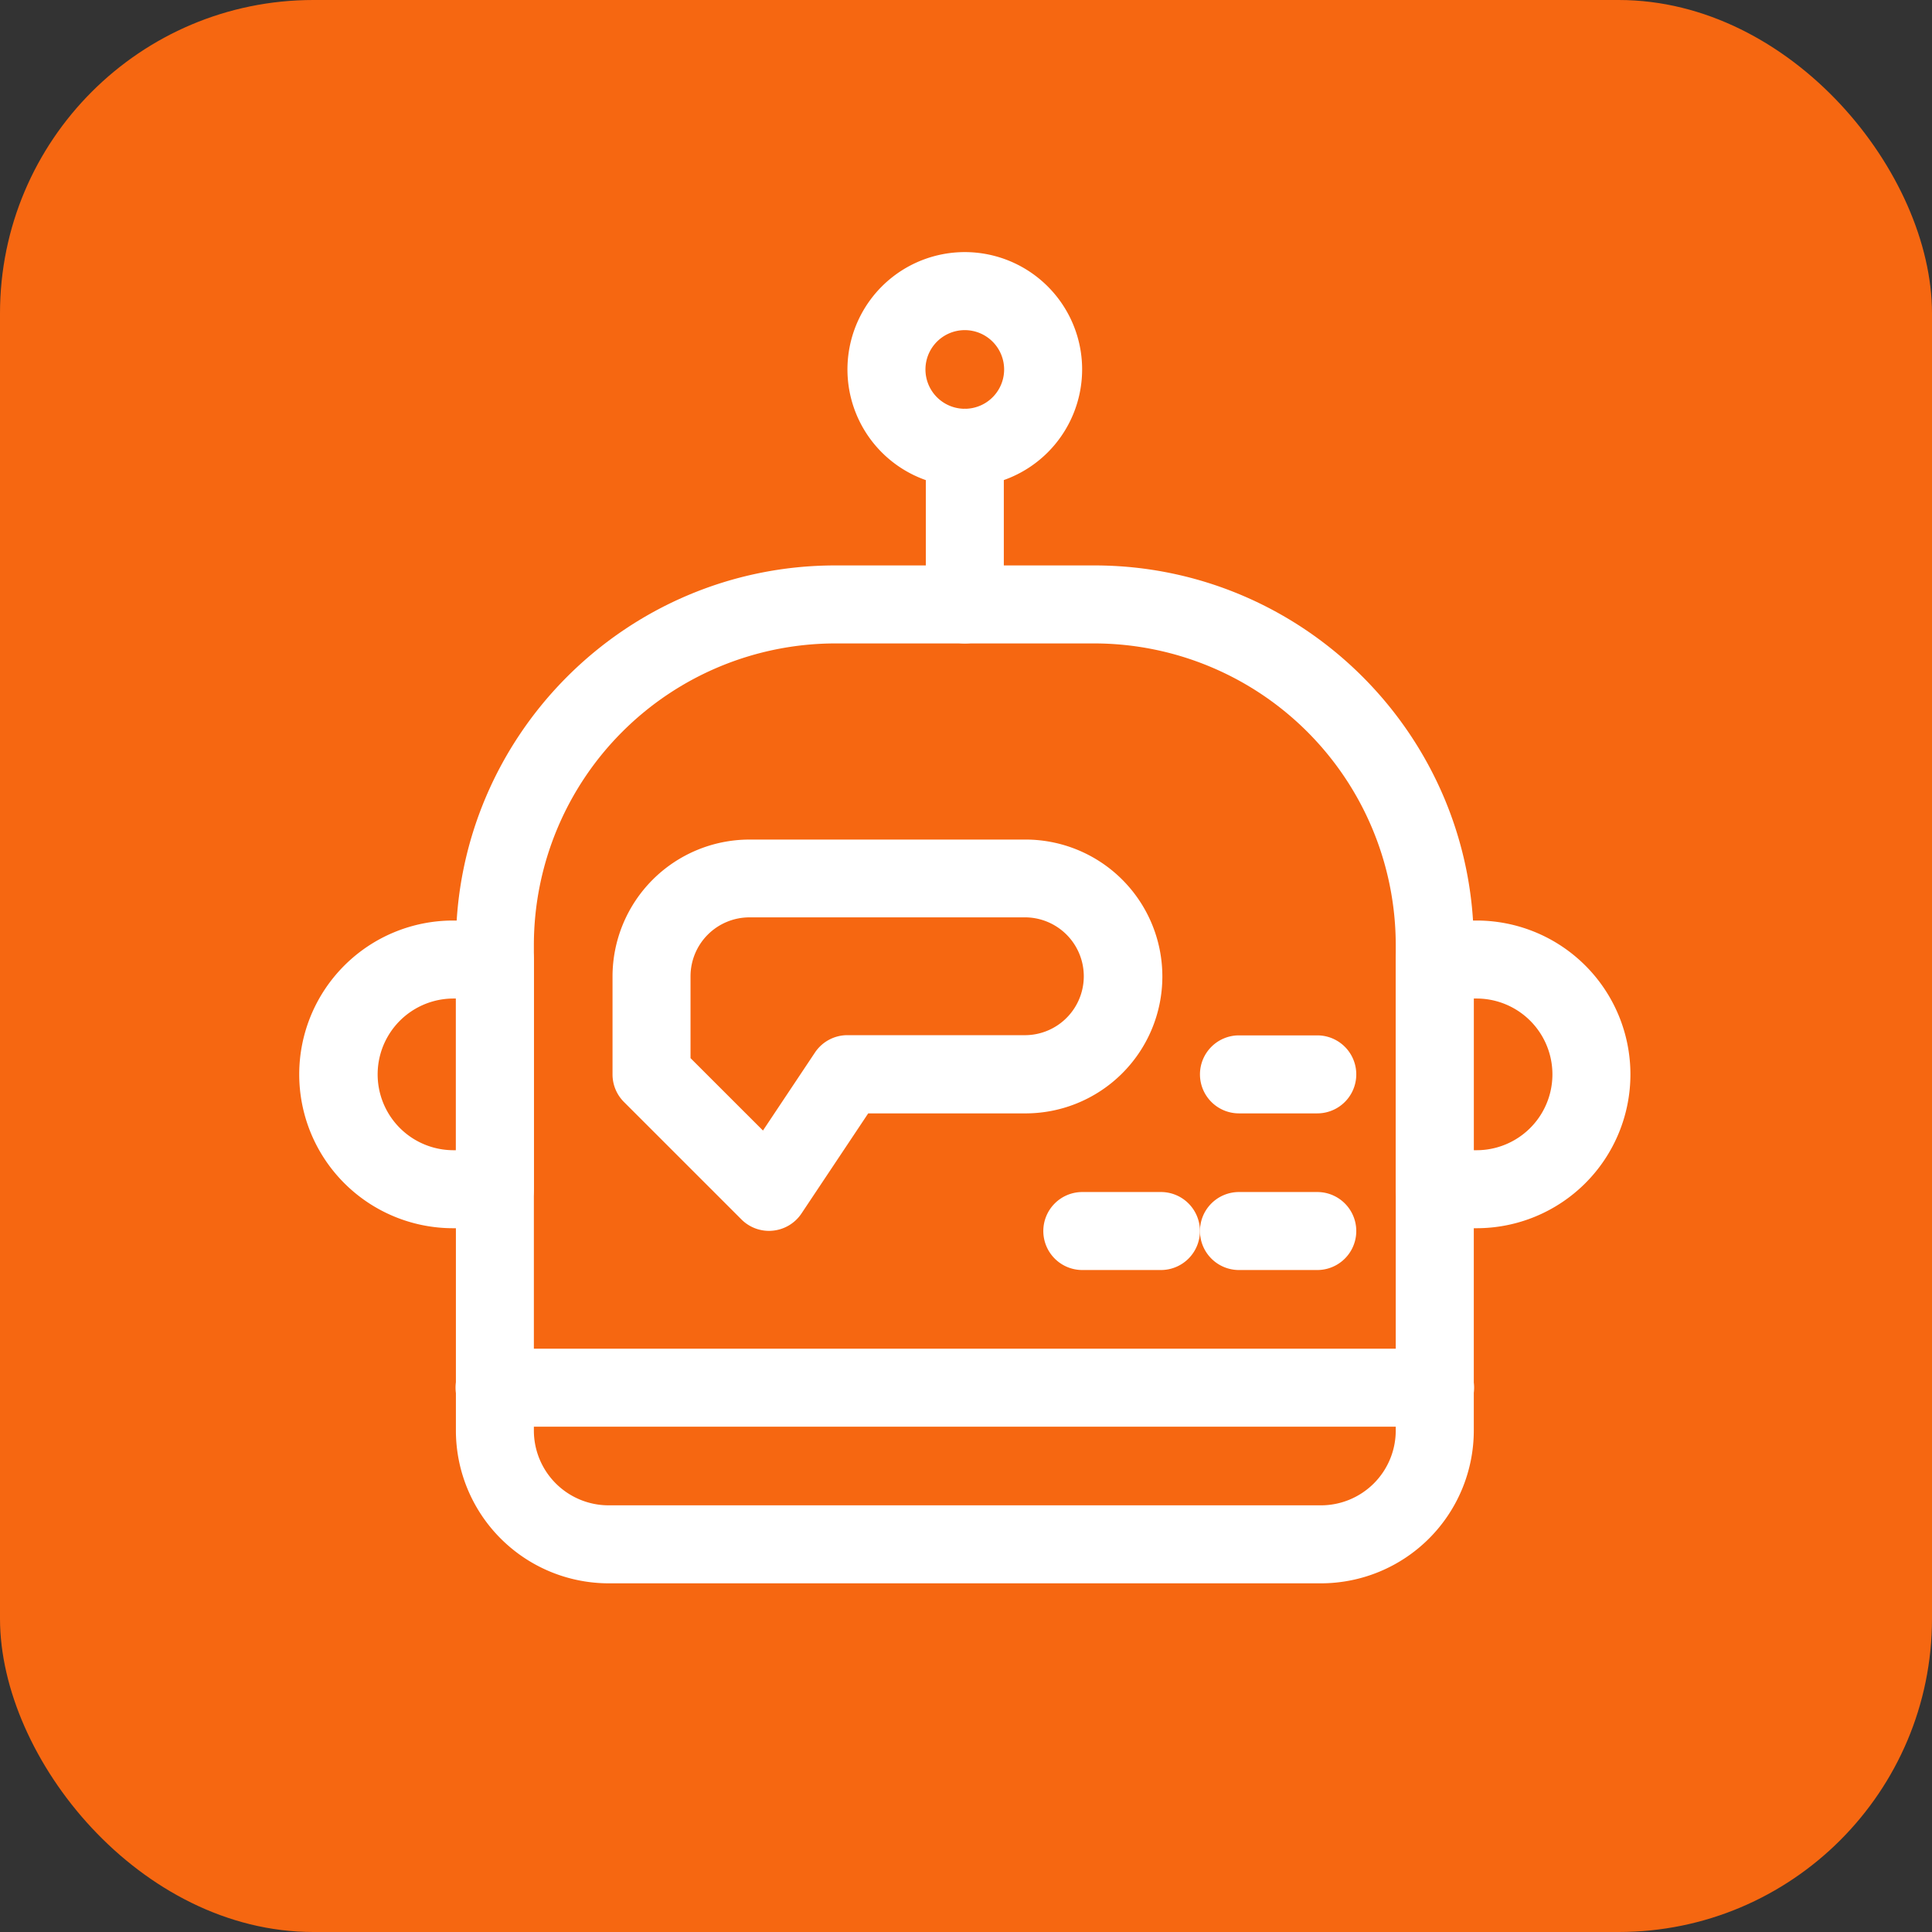 <svg width="820" height="820" fill="none" xmlns="http://www.w3.org/2000/svg"><rect width="100%" height="100%" fill="#333333" stroke="none"/><rect width="820" height="820" rx="133" fill="#F66711"/><path d="M560.681 672.011H258.318a64.895 64.895 0 01-64.82-64.82V401.032c0-88.8 72.247-161.047 161.047-161.047h109.932c88.8 0 161.047 72.247 161.047 161.047v206.159a64.899 64.899 0 01-64.843 64.82zM354.534 273.09a128.089 128.089 0 00-127.942 127.942v206.159a31.747 31.747 0 0031.726 31.715h302.363a31.75 31.75 0 0031.715-31.715V401.032a128.086 128.086 0 00-127.93-127.942H354.534z" fill="#fff"/><path d="M626.705 521.293H608.96a16.552 16.552 0 01-16.552-16.553v-97.484a16.554 16.554 0 0116.552-16.553h17.745a65.298 65.298 0 0146.171 19.124 65.298 65.298 0 010 92.341 65.295 65.295 0 01-46.171 19.125zm-1.192-33.106h1.192a32.187 32.187 0 100-64.379h-1.192v64.379zM210.04 521.293h-17.745a65.295 65.295 0 010-130.59h17.745a16.552 16.552 0 0116.552 16.553v97.484a16.556 16.556 0 01-16.552 16.553zm-17.745-97.485a32.19 32.19 0 000 64.379h1.192v-64.379h-1.192zM409.5 273.09a16.556 16.556 0 01-16.553-16.553v-66.486a16.554 16.554 0 0128.258-11.705 16.554 16.554 0 014.848 11.705v66.486A16.554 16.554 0 01409.5 273.09z" fill="#fff"/><path d="M409.5 206.603a49.796 49.796 0 01-46.019-30.735 49.797 49.797 0 01-2.838-28.775 49.795 49.795 0 0139.126-39.135 49.795 49.795 0 0151.127 21.174 49.8 49.8 0 018.394 27.67 49.846 49.846 0 01-49.79 49.801zm0-66.486a16.693 16.693 0 00-16.387 19.95 16.697 16.697 0 0033.072-3.265 16.708 16.708 0 00-16.685-16.685zm83.105 398.92h-33.237a16.554 16.554 0 01-16.553-16.552 16.554 16.554 0 0116.553-16.553h33.237a16.553 16.553 0 110 33.105z" fill="#fff"/><path d="M559.093 539.037h-33.238a16.554 16.554 0 01-16.553-16.552 16.554 16.554 0 0116.553-16.553h33.238a16.552 16.552 0 010 33.105zm0-66.486h-33.238a16.551 16.551 0 01-16.553-16.553 16.556 16.556 0 0116.553-16.553h33.238a16.552 16.552 0 010 33.106zm49.867 132.973H210.04a16.553 16.553 0 110-33.105h398.92a16.553 16.553 0 110 33.105zm-282.566-83.106a16.544 16.544 0 01-11.708-4.855l-49.868-49.857a16.547 16.547 0 01-4.844-11.708v-41.559a58.165 58.165 0 0158.111-58.1h116.343a58.12 58.12 0 0141.608 16.733 58.122 58.122 0 0117.304 41.373 58.101 58.101 0 01-17.304 41.373 58.12 58.12 0 01-41.608 16.733h-65.935l-28.327 42.496a16.56 16.56 0 01-5.251 5.005 16.562 16.562 0 01-6.888 2.278c-.551.055-1.092.088-1.633.088zm-33.315-73.317l30.744 30.733 22.07-33.106a16.565 16.565 0 0113.772-7.371h74.797a25.001 25.001 0 0023.576-15.31 24.998 24.998 0 000-19.381 24.996 24.996 0 00-23.576-15.309H318.085a25.025 25.025 0 00-25.006 24.994v34.75z" fill="#fff"/></svg>